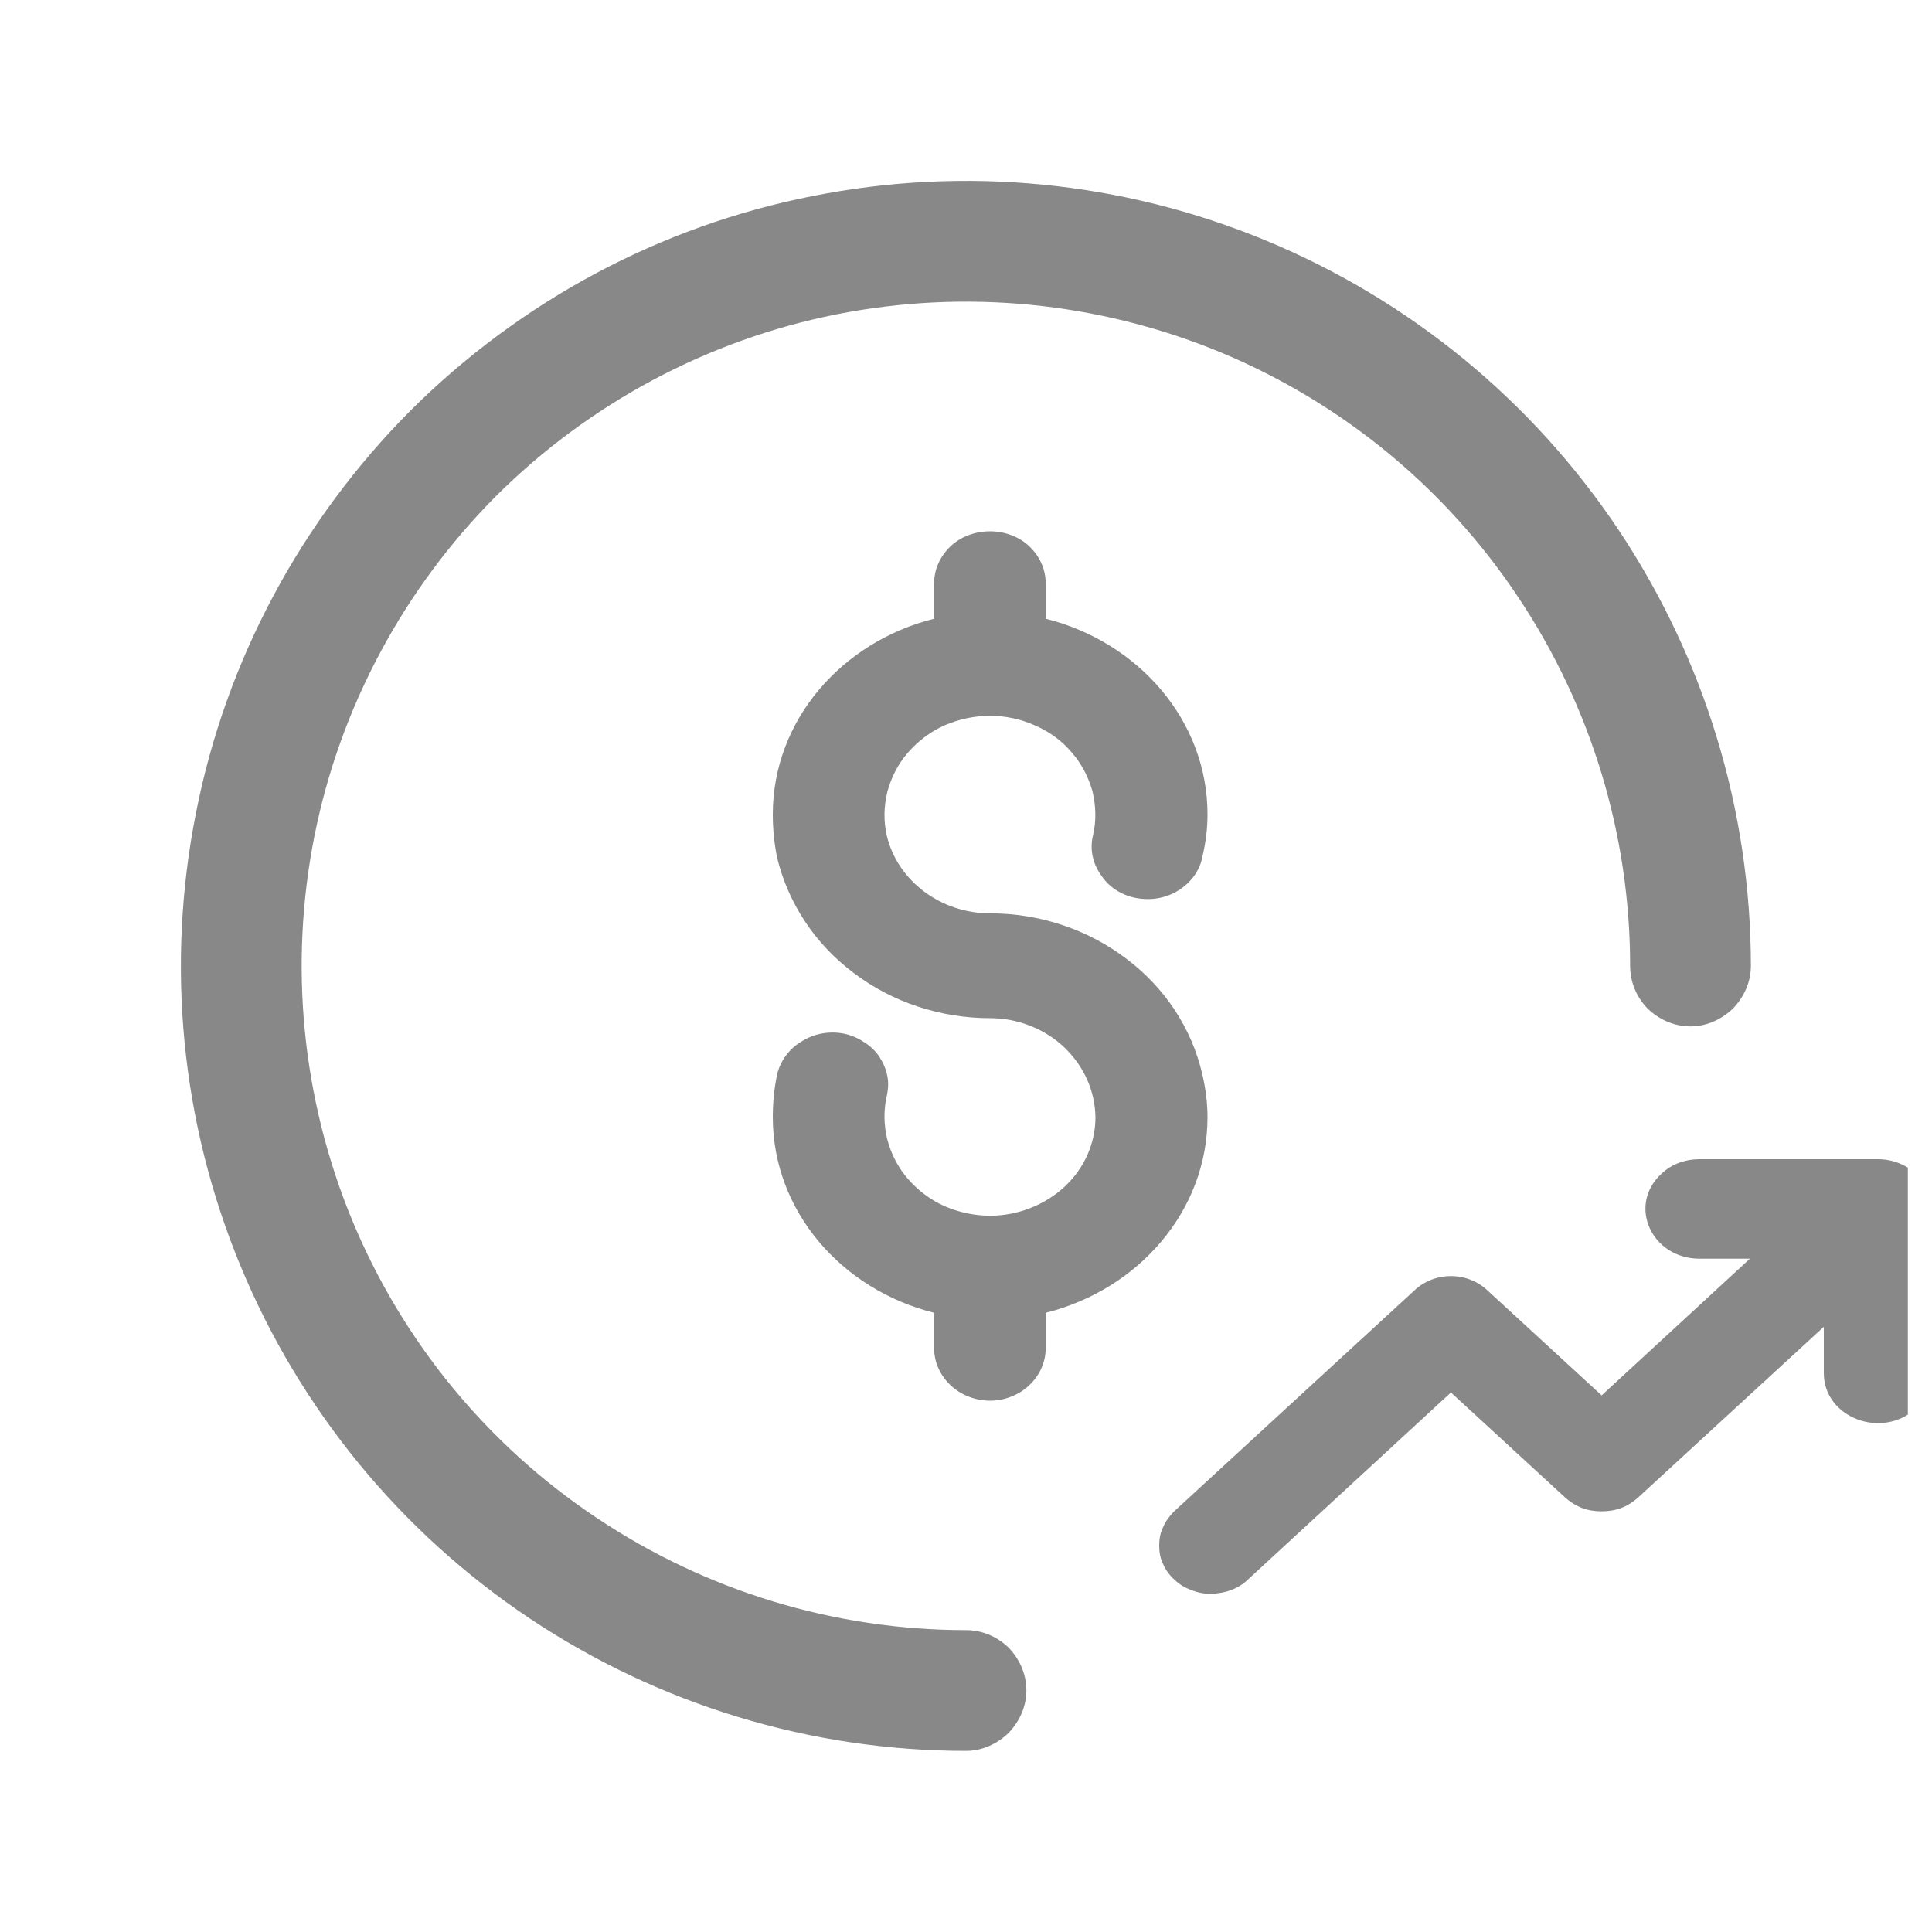 <svg width="40" height="40" viewBox="0 0 40 40" fill="none" xmlns="http://www.w3.org/2000/svg" xmlns:xlink="http://www.w3.org/1999/xlink">
	<desc>
			Created with Pixso.
	</desc>
	<defs>
		<clipPath id="clip1_257">
			<rect id="Frame" rx="-0.5" width="39" height="39" transform="translate(0.5 0.5)" fill="white" fill-opacity="0"/>
		</clipPath>
	</defs>
	<g clip-path="url(#clip1_257)">
		<path id="Vector" d="M20 33.75C17.28 33.75 14.62 32.94 12.36 31.43C10.09 29.92 8.33 27.77 7.29 25.26C6.25 22.74 5.98 19.98 6.51 17.31C7.04 14.65 8.35 12.2 10.27 10.27C12.2 8.35 14.65 7.04 17.31 6.51C19.98 5.98 22.74 6.25 25.26 7.29C27.77 8.33 29.92 10.09 31.43 12.36C32.94 14.62 33.75 17.28 33.75 20C33.75 20.33 33.88 20.64 34.11 20.88C34.35 21.11 34.66 21.25 35 21.25C35.33 21.25 35.64 21.11 35.88 20.88C36.11 20.64 36.25 20.33 36.25 20C36.25 16.78 35.29 13.64 33.51 10.97C31.72 8.29 29.18 6.21 26.21 4.98C23.24 3.75 19.98 3.43 16.82 4.06C13.67 4.68 10.78 6.23 8.5 8.5C6.23 10.78 4.68 13.67 4.06 16.82C3.43 19.98 3.75 23.24 4.98 26.21C6.21 29.18 8.29 31.72 10.97 33.51C13.64 35.29 16.78 36.25 20 36.25C20.33 36.25 20.64 36.11 20.88 35.88C21.11 35.64 21.25 35.33 21.25 35C21.25 34.66 21.11 34.35 20.88 34.11C20.64 33.88 20.33 33.75 20 33.75Z" fill="#888888" fill-opacity="1" fill-rule="nonzero"/>
		<path id="Vector" d="M20.5 29C20.8 29 21.1 28.88 21.31 28.68C21.53 28.47 21.65 28.2 21.65 27.91L21.65 27.18C23.57 26.7 25 25.07 25 23.13C25 22.83 24.96 22.53 24.89 22.23C24.67 21.29 24.12 20.45 23.32 19.85C22.52 19.24 21.52 18.91 20.5 18.91C19.47 18.91 18.58 18.23 18.36 17.3C18.29 17 18.3 16.69 18.37 16.4C18.45 16.1 18.59 15.82 18.8 15.58C19 15.35 19.26 15.15 19.55 15.02C19.85 14.89 20.17 14.82 20.5 14.82C20.82 14.82 21.14 14.89 21.43 15.02C21.73 15.15 21.99 15.34 22.19 15.58C22.4 15.82 22.54 16.1 22.62 16.39C22.69 16.69 22.7 17 22.63 17.29C22.56 17.58 22.62 17.87 22.79 18.11C22.95 18.36 23.21 18.53 23.51 18.59C23.82 18.65 24.13 18.6 24.39 18.44C24.65 18.28 24.83 18.04 24.89 17.76C24.96 17.46 25 17.17 25 16.86C25 14.92 23.57 13.29 21.65 12.81L21.65 12.08C21.65 11.79 21.53 11.52 21.31 11.31C21.1 11.11 20.8 11 20.5 11C20.19 11 19.89 11.11 19.68 11.31C19.46 11.52 19.34 11.79 19.34 12.08L19.34 12.81C17.42 13.29 16 14.92 16 16.86C16 17.17 16.03 17.46 16.09 17.76C16.32 18.7 16.87 19.54 17.67 20.14C18.47 20.75 19.47 21.08 20.5 21.08C21.07 21.08 21.63 21.3 22.03 21.68C22.44 22.07 22.67 22.58 22.68 23.13C22.68 23.67 22.45 24.19 22.04 24.57C21.63 24.95 21.07 25.17 20.5 25.17C20.17 25.17 19.85 25.1 19.55 24.97C19.26 24.84 19 24.64 18.8 24.41C18.59 24.17 18.45 23.89 18.37 23.59C18.3 23.3 18.29 22.99 18.36 22.69C18.39 22.55 18.4 22.41 18.37 22.27C18.34 22.12 18.28 21.99 18.2 21.87C18.12 21.75 18.01 21.65 17.88 21.57C17.76 21.49 17.62 21.43 17.47 21.4C17.17 21.34 16.85 21.4 16.6 21.56C16.34 21.71 16.16 21.96 16.09 22.24C16.03 22.53 16 22.82 16 23.13C16 25.07 17.42 26.7 19.34 27.18L19.34 27.91C19.34 28.2 19.46 28.47 19.68 28.68C19.89 28.88 20.19 29 20.5 29Z" fill="#888888" fill-opacity="1" fill-rule="nonzero"/>
		<path id="Vector" d="M30.8 26.72C30.6 26.53 30.33 26.42 30.04 26.42C29.75 26.42 29.48 26.53 29.28 26.72L24.31 31.29C24.21 31.39 24.13 31.5 24.08 31.62C24.02 31.74 24 31.87 24 32C24 32.13 24.02 32.26 24.08 32.38C24.13 32.5 24.21 32.61 24.31 32.7C24.41 32.8 24.53 32.87 24.66 32.92C24.79 32.97 24.93 33 25.08 33C25.22 32.99 25.36 32.97 25.49 32.92C25.62 32.87 25.74 32.8 25.84 32.7L30.04 28.83L32.4 31C32.5 31.09 32.62 31.17 32.75 31.22C32.88 31.27 33.02 31.29 33.16 31.29C33.3 31.29 33.44 31.27 33.57 31.22C33.7 31.17 33.82 31.09 33.92 31L37.76 27.47L37.76 28.43C37.76 29.35 38.96 29.81 39.67 29.16C39.88 28.96 40 28.7 40 28.43L40 25.03C40 24.46 39.49 24 38.88 24L35.19 24C34.89 24 34.61 24.1 34.4 24.3C33.69 24.95 34.19 26.06 35.19 26.06L36.23 26.06L33.16 28.89L30.8 26.72Z" fill="#888888" fill-opacity="1" fill-rule="evenodd"/>
	</g>
</svg>
